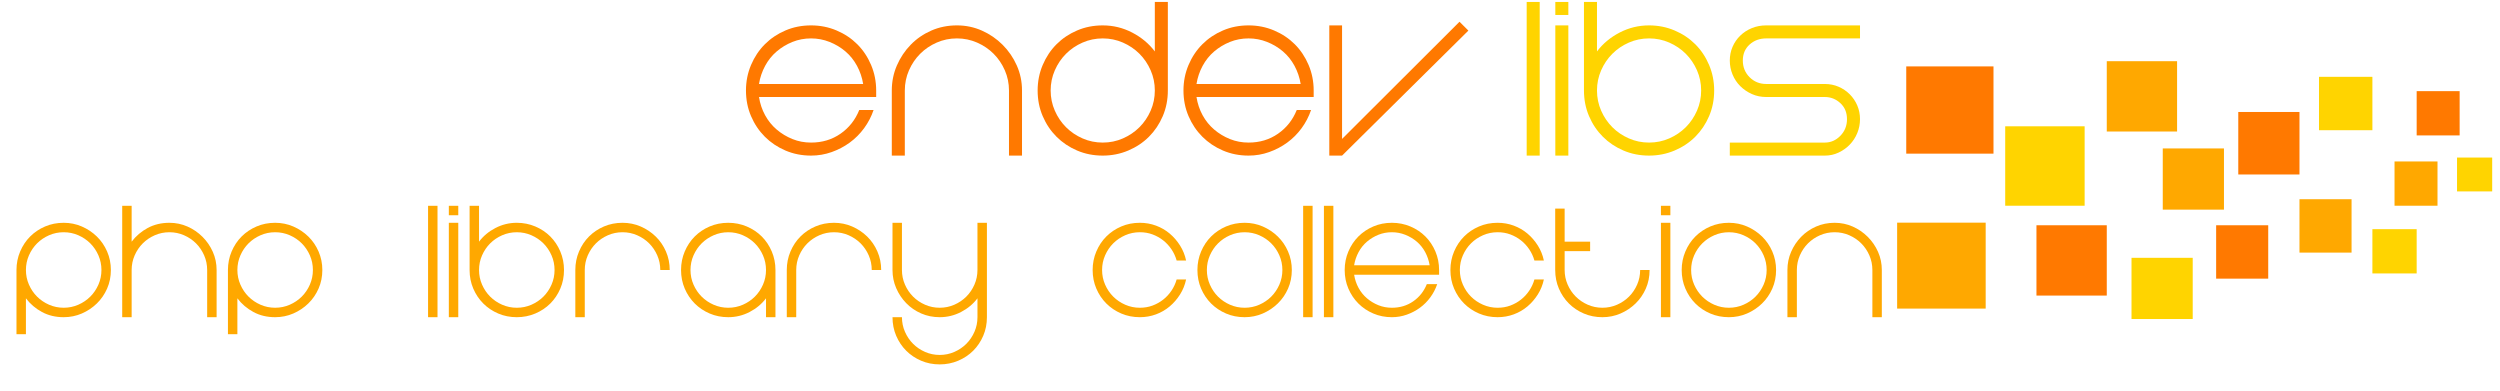 <?xml version="1.0" encoding="iso-8859-1"?>
<!-- Generator: Adobe Illustrator 16.0.0, SVG Export Plug-In . SVG Version: 6.00 Build 0)  -->
<!DOCTYPE svg PUBLIC "-//W3C//DTD SVG 1.1//EN" "http://www.w3.org/Graphics/SVG/1.1/DTD/svg11.dtd">
<svg version="1.1" id="Layer_1" xmlns="http://www.w3.org/2000/svg" xmlns:xlink="http://www.w3.org/1999/xlink" x="0px" y="0px"
	 width="1920px" height="300px" viewBox="0 0 1920 300" style="enable-background:new 0 0 1920 300;" xml:space="preserve">
<g>
	<rect x="1464" y="51" style="fill:#FF7900;" width="67" height="67"/>
	<rect x="1540" y="97" style="fill:#FFD400;" width="61" height="61"/>
	<rect x="1457" y="171" style="fill:#FFA800;" width="68" height="66"/>
	<rect x="1564" y="173" style="fill:#FF7900;" width="54" height="54"/>
	<rect x="1618" y="47" style="fill:#FFA800;" width="54" height="54"/>
	<rect x="1661" y="114" style="fill:#FFA800;" width="47" height="47"/>
	<rect x="1637" y="198" style="fill:#FFD400;" width="47" height="47"/>
	<rect x="1702" y="173" style="fill:#FF7900;" width="40" height="41"/>
	<rect x="1719" y="86" style="fill:#FF7900;" width="47" height="48"/>
	<rect x="1781" y="59" style="fill:#FFD400;" width="41" height="41"/>
	<rect x="1822" y="176" style="fill:#FFD400;" width="34" height="34"/>
	<rect x="1766" y="153" style="fill:#FFA800;" width="40" height="41"/>
	<rect x="1839" y="124" style="fill:#FFA800;" width="33" height="34"/>
	<rect x="1887" y="121" style="fill:#FFD400;" width="27" height="26"/>
	<rect x="1856" y="70" style="fill:#FF7900;" width="33" height="34"/>
</g>
<g>
	<path style="fill:#FF7900;" d="M622.905,109.5c8.531,0,16.065-2.266,22.6-6.8c6.531-4.531,11.331-10.6,14.4-18.2h11
		c-1.734,5.069-4.169,9.734-7.3,14c-3.135,4.269-6.8,7.935-11,11c-4.2,3.069-8.834,5.5-13.9,7.3c-5.068,1.8-10.334,2.7-15.8,2.7
		c-7.069,0-13.634-1.3-19.7-3.9c-6.068-2.6-11.334-6.131-15.8-10.6c-4.469-4.466-8-9.731-10.6-15.8c-2.6-6.066-3.9-12.631-3.9-19.7
		c0-6.931,1.3-13.466,3.9-19.6c2.6-6.131,6.131-11.431,10.6-15.9c4.466-4.466,9.731-8,15.8-10.6c6.066-2.6,12.631-3.9,19.7-3.9
		c6.931,0,13.466,1.3,19.6,3.9c6.131,2.6,11.431,6.134,15.9,10.6c4.466,4.469,8,9.769,10.6,15.9c2.6,6.134,3.9,12.669,3.9,19.6v5
		h-18h-72c0.8,5.069,2.366,9.734,4.7,14c2.331,4.269,5.3,7.935,8.9,11c3.6,3.069,7.631,5.5,12.1,7.3
		C613.071,108.6,617.836,109.5,622.905,109.5z M622.905,29.5c-5.069,0-9.834,0.9-14.3,2.7c-4.469,1.8-8.5,4.234-12.1,7.3
		c-3.6,3.069-6.569,6.769-8.9,11.1c-2.334,4.334-3.9,8.969-4.7,13.9h80c-0.8-4.931-2.369-9.565-4.7-13.9
		c-2.334-4.332-5.3-8.031-8.9-11.1c-3.6-3.065-7.668-5.5-12.2-7.3C632.571,30.4,627.836,29.5,622.905,29.5z"/>
	<path style="fill:#FF7900;" d="M734.904,19.5c6.801,0,13.201,1.334,19.201,4c6,2.669,11.299,6.3,15.899,10.9s8.231,9.9,10.899,15.9
		c2.666,6,4,12.4,4,19.2v50h-10v-50c0-5.466-1.068-10.631-3.199-15.5c-2.135-4.866-5-9.1-8.6-12.7
		c-3.601-3.6-7.835-6.465-12.701-8.6c-4.868-2.131-10.033-3.2-15.5-3.2c-5.469,0-10.634,1.069-15.5,3.2
		c-4.868,2.134-9.1,5-12.699,8.6c-3.6,3.6-6.469,7.834-8.6,12.7c-2.135,4.869-3.201,10.034-3.201,15.5v50h-10v-50
		c0-6.8,1.301-13.2,3.9-19.2s6.131-11.3,10.6-15.9c4.467-4.6,9.732-8.231,15.801-10.9C721.271,20.834,727.836,19.5,734.904,19.5z"/>
	<path style="fill:#FF7900;" d="M796.904,69.5c0-6.931,1.3-13.466,3.9-19.6c2.6-6.131,6.131-11.431,10.6-15.9
		c4.466-4.466,9.731-8,15.8-10.6c6.065-2.6,12.632-3.9,19.7-3.9c8,0,15.531,1.834,22.6,5.5c7.066,3.669,12.866,8.5,17.4,14.5v-38h10
		v68c0,7.069-1.3,13.634-3.9,19.7c-2.6,6.068-6.134,11.334-10.6,15.8c-4.469,4.469-9.769,8-15.9,10.6
		c-6.134,2.6-12.668,3.9-19.6,3.9c-7.068,0-13.635-1.3-19.7-3.9c-6.068-2.6-11.334-6.131-15.8-10.6c-4.469-4.466-8-9.731-10.6-15.8
		C798.204,83.134,796.904,76.569,796.904,69.5z M806.904,69.5c0,5.469,1.065,10.634,3.2,15.5c2.131,4.869,5,9.1,8.6,12.7
		c3.601,3.6,7.831,6.469,12.7,8.6c4.865,2.135,10.031,3.2,15.5,3.2c5.466,0,10.631-1.065,15.5-3.2c4.865-2.131,9.1-5,12.7-8.6
		c3.6-3.6,6.466-7.832,8.6-12.7c2.132-4.866,3.2-10.031,3.2-15.5c0-5.466-1.068-10.631-3.2-15.5c-2.134-4.866-5-9.1-8.6-12.7
		c-3.601-3.6-7.835-6.465-12.7-8.6c-4.869-2.131-10.034-3.2-15.5-3.2c-5.469,0-10.635,1.069-15.5,3.2c-4.869,2.134-9.1,5-12.7,8.6
		c-3.6,3.6-6.469,7.834-8.6,12.7C807.97,58.869,806.904,64.034,806.904,69.5z"/>
	<path style="fill:#FF7900;" d="M958.904,109.5c8.531,0,16.064-2.266,22.6-6.8c6.531-4.531,11.331-10.6,14.4-18.2h11
		c-1.734,5.069-4.17,9.734-7.301,14c-3.135,4.269-6.8,7.935-11,11c-4.199,3.069-8.834,5.5-13.9,7.3
		c-5.068,1.8-10.334,2.7-15.799,2.7c-7.069,0-13.635-1.3-19.701-3.9c-6.068-2.6-11.334-6.131-15.799-10.6
		c-4.469-4.466-8-9.731-10.601-15.8c-2.601-6.066-3.899-12.631-3.899-19.7c0-6.931,1.299-13.466,3.899-19.6
		c2.601-6.131,6.132-11.431,10.601-15.9c4.465-4.466,9.73-8,15.799-10.6c6.066-2.6,12.632-3.9,19.701-3.9
		c6.931,0,13.465,1.3,19.6,3.9c6.131,2.6,11.432,6.134,15.9,10.6c4.465,4.469,8,9.769,10.6,15.9c2.6,6.134,3.9,12.669,3.9,19.6v5
		h-18h-72c0.799,5.069,2.365,9.734,4.699,14c2.332,4.269,5.301,7.935,8.9,11c3.6,3.069,7.631,5.5,12.1,7.3
		C949.069,108.6,953.835,109.5,958.904,109.5z M958.904,29.5c-5.069,0-9.835,0.9-14.301,2.7c-4.469,1.8-8.5,4.234-12.1,7.3
		c-3.6,3.069-6.568,6.769-8.9,11.1c-2.334,4.334-3.9,8.969-4.699,13.9h80c-0.801-4.931-2.369-9.565-4.701-13.9
		c-2.334-4.332-5.299-8.031-8.899-11.1c-3.601-3.065-7.669-5.5-12.2-7.3C968.569,30.4,963.835,29.5,958.904,29.5z"/>
	<path style="fill:#FF7900;" d="M1030.703,119.5h-9.8v-100h9.8v87.2l90.2-90l6.8,6.8L1030.703,119.5z"/>
</g>
<g>
	<path style="fill:#FFD400;" d="M1172.491,119.5V1.5h10v118H1172.491z"/>
	<path style="fill:#FFD400;" d="M1194.488,11.5v-10h10v10H1194.488z M1194.488,119.5v-100h10v100H1194.488z"/>
	<path style="fill:#FFD400;" d="M1266.485,19.5c6.932,0,13.466,1.3,19.6,3.9c6.132,2.6,11.432,6.134,15.9,10.6
		c4.466,4.469,8,9.769,10.6,15.9c2.601,6.134,3.9,12.669,3.9,19.6c0,7.069-1.3,13.634-3.9,19.7c-2.6,6.068-6.134,11.334-10.6,15.8
		c-4.469,4.469-9.769,8-15.9,10.6c-6.134,2.601-12.668,3.9-19.6,3.9c-7.068,0-13.635-1.3-19.7-3.9
		c-6.068-2.6-11.334-6.131-15.8-10.6c-4.469-4.466-8-9.731-10.6-15.8c-2.601-6.066-3.9-12.631-3.9-19.7v-68h10v38
		c4.531-6,10.331-10.831,17.4-14.5C1250.951,21.334,1258.485,19.5,1266.485,19.5z M1266.485,109.5c5.466,0,10.631-1.065,15.5-3.2
		c4.865-2.131,9.1-5,12.7-8.6c3.6-3.601,6.466-7.832,8.6-12.7c2.132-4.866,3.2-10.031,3.2-15.5c0-5.466-1.068-10.631-3.2-15.5
		c-2.134-4.866-5-9.1-8.6-12.7c-3.601-3.6-7.835-6.465-12.7-8.6c-4.869-2.131-10.034-3.2-15.5-3.2c-5.469,0-10.635,1.069-15.5,3.2
		c-4.869,2.134-9.1,5-12.7,8.6c-3.6,3.6-6.469,7.834-8.6,12.7c-2.135,4.869-3.2,10.034-3.2,15.5c0,5.469,1.065,10.634,3.2,15.5
		c2.131,4.869,5,9.1,8.6,12.7c3.601,3.6,7.831,6.469,12.7,8.6C1255.851,108.435,1261.017,109.5,1266.485,109.5z"/>
	<path style="fill:#FFD400;" d="M1343.685,34.2c-3.469,3.134-5.199,7.234-5.199,12.3c0,5.069,1.73,9.334,5.199,12.8
		c3.466,3.469,7.731,5.2,12.801,5.2h22h23c3.73,0,7.23,0.7,10.5,2.1c3.266,1.4,6.131,3.334,8.6,5.8c2.465,2.469,4.4,5.334,5.8,8.6
		c1.399,3.269,2.101,6.769,2.101,10.5c0,3.734-0.701,7.3-2.101,10.7c-1.399,3.399-3.335,6.368-5.8,8.899
		c-2.469,2.535-5.334,4.569-8.6,6.101c-3.27,1.534-6.77,2.3-10.5,2.3h-73v-10h73c4.531,0,8.5-1.731,11.899-5.2
		c3.399-3.466,5.101-7.731,5.101-12.8c0-5.065-1.701-9.166-5.101-12.3c-3.399-3.131-7.368-4.7-11.899-4.7h-23h-22
		c-4,0-7.701-0.766-11.101-2.3c-3.399-1.531-6.368-3.566-8.899-6.1c-2.535-2.531-4.5-5.5-5.9-8.9c-1.4-3.4-2.1-6.966-2.1-10.7
		c0-3.731,0.699-7.231,2.1-10.5c1.4-3.266,3.365-6.131,5.9-8.6c2.531-2.465,5.5-4.4,8.899-5.8s7.101-2.1,11.101-2.1h72v10h-72
		C1351.416,29.5,1347.15,31.069,1343.685,34.2z"/>
</g>
<g>
	<path style="fill:#FFA800;" d="M85.156,207.355c0,5.125-0.967,9.885-2.9,14.282c-1.935,4.399-4.567,8.218-7.903,11.454
		c-3.335,3.24-7.177,5.801-11.527,7.686s-8.99,2.828-13.92,2.828c-6.188,0-11.745-1.328-16.675-3.988
		c-4.93-2.657-9.04-6.162-12.325-10.512v27.549h-7.25v-49.299c0-5.025,0.942-9.764,2.828-14.211
		c1.885-4.445,4.445-8.287,7.685-11.527c3.237-3.237,7.055-5.8,11.455-7.685c4.398-1.886,9.158-2.827,14.283-2.827
		c4.93,0,9.57,0.941,13.92,2.827c4.35,1.885,8.192,4.447,11.527,7.685c3.335,3.24,5.968,7.082,7.903,11.527
		C84.188,197.592,85.156,202.33,85.156,207.355z M77.906,207.355c0-3.963-0.775-7.708-2.32-11.238
		c-1.547-3.527-3.625-6.598-6.235-9.207c-2.61-2.61-5.68-4.688-9.208-6.235c-3.53-1.545-7.275-2.319-11.237-2.319
		c-3.965,0-7.71,0.774-11.237,2.319c-3.53,1.548-6.598,3.625-9.208,6.235c-2.61,2.609-4.69,5.68-6.235,9.207
		c-1.547,3.53-2.32,7.275-2.32,11.238c0,3.965,0.772,7.709,2.32,11.236c1.545,3.531,3.625,6.598,6.235,9.208
		c2.61,2.61,5.677,4.69,9.208,6.235c3.527,1.547,7.272,2.32,11.237,2.32c3.962,0,7.708-0.773,11.237-2.32
		c3.528-1.545,6.598-3.625,9.208-6.235c2.61-2.61,4.688-5.677,6.235-9.208C77.131,215.064,77.906,211.32,77.906,207.355z"/>
	<path style="fill:#FFA800;" d="M130.105,171.105c4.93,0,9.57,0.967,13.92,2.899c4.35,1.935,8.192,4.567,11.527,7.903
		c3.335,3.334,5.968,7.177,7.903,11.527c1.933,4.35,2.9,8.989,2.9,13.92v36.25h-7.25v-36.25c0-3.963-0.775-7.708-2.32-11.238
		c-1.547-3.527-3.625-6.598-6.235-9.207c-2.61-2.61-5.68-4.688-9.208-6.235c-3.53-1.545-7.275-2.319-11.237-2.319
		c-3.965,0-7.71,0.774-11.237,2.319c-3.53,1.548-6.598,3.625-9.208,6.235c-2.61,2.609-4.69,5.68-6.235,9.207
		c-1.547,3.53-2.32,7.275-2.32,11.238v36.25h-7.25v-36.25v-49.301h7.25v27.551c3.285-4.351,7.395-7.854,12.325-10.514
		C118.36,172.436,123.918,171.105,130.105,171.105z"/>
	<path style="fill:#FFA800;" d="M247.555,207.355c0,5.125-0.967,9.885-2.9,14.282c-1.935,4.399-4.567,8.218-7.903,11.454
		c-3.335,3.24-7.177,5.801-11.527,7.686s-8.99,2.828-13.92,2.828c-6.188,0-11.745-1.328-16.675-3.988
		c-4.93-2.657-9.04-6.162-12.325-10.512v27.549h-7.25v-49.299c0-5.025,0.942-9.764,2.828-14.211
		c1.885-4.445,4.445-8.287,7.685-11.527c3.237-3.237,7.055-5.8,11.455-7.685c4.398-1.886,9.158-2.827,14.283-2.827
		c4.93,0,9.57,0.941,13.92,2.827c4.35,1.885,8.192,4.447,11.527,7.685c3.335,3.24,5.968,7.082,7.903,11.527
		C246.588,197.592,247.555,202.33,247.555,207.355z M240.305,207.355c0-3.963-0.775-7.708-2.32-11.238
		c-1.547-3.527-3.625-6.598-6.235-9.207c-2.61-2.61-5.68-4.688-9.208-6.235c-3.53-1.545-7.275-2.319-11.237-2.319
		c-3.965,0-7.71,0.774-11.237,2.319c-3.53,1.548-6.598,3.625-9.208,6.235c-2.61,2.609-4.69,5.68-6.235,9.207
		c-1.547,3.53-2.32,7.275-2.32,11.238c0,3.965,0.772,7.709,2.32,11.236c1.545,3.531,3.625,6.598,6.235,9.208
		c2.61,2.61,5.677,4.69,9.208,6.235c3.527,1.547,7.272,2.32,11.237,2.32c3.962,0,7.708-0.773,11.237-2.32
		c3.528-1.545,6.598-3.625,9.208-6.235c2.61-2.61,4.688-5.677,6.235-9.208C239.53,215.064,240.305,211.32,240.305,207.355z"/>
	<path style="fill:#FFA800;" d="M328.755,243.605v-85.551h7.25v85.551H328.755z"/>
	<path style="fill:#FFA800;" d="M344.703,165.305v-7.25h7.25v7.25H344.703z M344.703,243.605v-72.5h7.25v72.5H344.703z"/>
	<path style="fill:#FFA800;" d="M396.9,171.105c5.025,0,9.763,0.941,14.21,2.827c4.445,1.885,8.288,4.447,11.527,7.685
		c3.238,3.24,5.8,7.082,7.685,11.527c1.885,4.447,2.828,9.186,2.828,14.211c0,5.125-0.942,9.885-2.828,14.282
		c-1.885,4.399-4.447,8.218-7.685,11.454c-3.24,3.24-7.082,5.801-11.527,7.686c-4.447,1.885-9.185,2.828-14.21,2.828
		c-5.125,0-9.885-0.943-14.283-2.828c-4.399-1.885-8.217-4.445-11.455-7.686c-3.24-3.236-5.8-7.055-7.685-11.454
		c-1.885-4.397-2.828-9.157-2.828-14.282v-49.301h7.25v27.551c3.285-4.351,7.49-7.854,12.615-10.514
		C385.638,172.436,391.101,171.105,396.9,171.105z M396.9,236.355c3.962,0,7.708-0.773,11.237-2.32
		c3.528-1.545,6.598-3.625,9.208-6.235c2.61-2.61,4.688-5.677,6.235-9.208c1.545-3.527,2.32-7.271,2.32-11.236
		c0-3.963-0.775-7.708-2.32-11.238c-1.547-3.527-3.625-6.598-6.235-9.207c-2.61-2.61-5.68-4.688-9.208-6.235
		c-3.53-1.545-7.275-2.319-11.237-2.319c-3.965,0-7.71,0.774-11.237,2.319c-3.53,1.548-6.598,3.625-9.208,6.235
		c-2.61,2.609-4.69,5.68-6.235,9.207c-1.547,3.53-2.32,7.275-2.32,11.238c0,3.965,0.772,7.709,2.32,11.236
		c1.545,3.531,3.625,6.598,6.235,9.208c2.61,2.61,5.677,4.69,9.208,6.235C389.19,235.582,392.936,236.355,396.9,236.355z"/>
	<path style="fill:#FFA800;" d="M478.1,171.105c4.93,0,9.57,0.941,13.92,2.827c4.35,1.885,8.192,4.447,11.527,7.685
		c3.335,3.24,5.968,7.082,7.903,11.527c1.933,4.447,2.9,9.186,2.9,14.211h-7.25c0-3.963-0.775-7.708-2.32-11.238
		c-1.547-3.527-3.625-6.598-6.235-9.207c-2.61-2.61-5.68-4.688-9.208-6.235c-3.53-1.545-7.275-2.319-11.237-2.319
		c-3.965,0-7.71,0.774-11.237,2.319c-3.53,1.548-6.598,3.625-9.208,6.235c-2.61,2.609-4.69,5.68-6.235,9.207
		c-1.547,3.53-2.32,7.275-2.32,11.238v36.25h-7.25v-36.25c0-5.025,0.942-9.764,2.828-14.211c1.885-4.445,4.445-8.287,7.685-11.527
		c3.237-3.237,7.055-5.8,11.455-7.685C468.215,172.047,472.975,171.105,478.1,171.105z"/>
	<path style="fill:#FFA800;" d="M559.3,171.105c5.025,0,9.763,0.941,14.21,2.827c4.445,1.885,8.288,4.447,11.527,7.685
		c3.238,3.24,5.8,7.082,7.685,11.527c1.885,4.447,2.828,9.186,2.828,14.211v36.25h-7.25v-14.5
		c-3.288,4.35-7.492,7.854-12.615,10.512c-5.125,2.66-10.585,3.988-16.385,3.988c-5.125,0-9.885-0.943-14.283-2.828
		c-4.399-1.885-8.217-4.445-11.455-7.686c-3.24-3.236-5.8-7.055-7.685-11.454c-1.885-4.397-2.828-9.157-2.828-14.282
		c0-5.025,0.942-9.764,2.828-14.211c1.885-4.445,4.445-8.287,7.685-11.527c3.237-3.237,7.055-5.8,11.455-7.685
		C549.415,172.047,554.175,171.105,559.3,171.105z M559.3,236.355c3.962,0,7.708-0.773,11.237-2.32
		c3.528-1.545,6.598-3.625,9.208-6.235c2.61-2.61,4.688-5.677,6.235-9.208c1.545-3.527,2.32-7.271,2.32-11.236
		c0-3.963-0.775-7.708-2.32-11.238c-1.547-3.527-3.625-6.598-6.235-9.207c-2.61-2.61-5.68-4.688-9.208-6.235
		c-3.53-1.545-7.275-2.319-11.237-2.319c-3.965,0-7.71,0.774-11.237,2.319c-3.53,1.548-6.598,3.625-9.208,6.235
		c-2.61,2.609-4.69,5.68-6.235,9.207c-1.547,3.53-2.32,7.275-2.32,11.238c0,3.965,0.772,7.709,2.32,11.236
		c1.545,3.531,3.625,6.598,6.235,9.208c2.61,2.61,5.677,4.69,9.208,6.235C551.59,235.582,555.335,236.355,559.3,236.355z"/>
	<path style="fill:#FFA800;" d="M640.5,171.105c4.93,0,9.57,0.941,13.92,2.827c4.35,1.885,8.192,4.447,11.527,7.685
		c3.335,3.24,5.968,7.082,7.903,11.527c1.933,4.447,2.9,9.186,2.9,14.211h-7.25c0-3.963-0.775-7.708-2.32-11.238
		c-1.547-3.527-3.625-6.598-6.235-9.207c-2.61-2.61-5.68-4.688-9.208-6.235c-3.53-1.545-7.275-2.319-11.237-2.319
		c-3.965,0-7.71,0.774-11.237,2.319c-3.53,1.548-6.598,3.625-9.208,6.235c-2.61,2.609-4.69,5.68-6.235,9.207
		c-1.547,3.53-2.32,7.275-2.32,11.238v36.25h-7.25v-36.25c0-5.025,0.942-9.764,2.828-14.211c1.885-4.445,4.445-8.287,7.685-11.527
		c3.237-3.237,7.055-5.8,11.455-7.685C630.615,172.047,635.375,171.105,640.5,171.105z"/>
	<path style="fill:#FFA800;" d="M757.949,171.105v35.524v0.726v36.25c0,5.122-0.942,9.883-2.828,14.282
		c-1.885,4.397-4.447,8.215-7.685,11.454c-3.24,3.238-7.082,5.801-11.527,7.686c-4.447,1.885-9.185,2.828-14.21,2.828
		c-5.125,0-9.885-0.943-14.283-2.828c-4.399-1.885-8.217-4.447-11.455-7.686c-3.24-3.239-5.8-7.057-7.685-11.454
		c-1.885-4.399-2.828-9.16-2.828-14.282h7.25c0,3.962,0.772,7.707,2.32,11.236c1.545,3.528,3.625,6.598,6.235,9.208
		c2.61,2.61,5.677,4.688,9.208,6.235c3.527,1.545,7.272,2.32,11.237,2.32c3.962,0,7.708-0.775,11.237-2.32
		c3.528-1.547,6.598-3.625,9.208-6.235c2.61-2.61,4.688-5.68,6.235-9.208c1.545-3.529,2.32-7.274,2.32-11.236v-14.5
		c-3.288,4.35-7.492,7.854-12.615,10.512c-5.125,2.66-10.585,3.988-16.385,3.988c-5.125,0-9.885-0.966-14.283-2.9
		c-4.399-1.933-8.217-4.567-11.455-7.902c-3.24-3.336-5.8-7.178-7.685-11.527c-1.885-4.351-2.828-8.99-2.828-13.92v-0.726v-35.524
		h7.25v35.524v0.726c0,3.965,0.772,7.709,2.32,11.236c1.545,3.531,3.625,6.598,6.235,9.208c2.61,2.61,5.677,4.69,9.208,6.235
		c3.527,1.547,7.272,2.32,11.237,2.32c3.962,0,7.708-0.773,11.237-2.32c3.528-1.545,6.598-3.625,9.208-6.235
		c2.61-2.61,4.688-5.677,6.235-9.208c1.545-3.527,2.32-7.271,2.32-11.236v-0.726v-35.524H757.949z"/>
	<path style="fill:#FFA800;" d="M875.399,236.355c3.48,0,6.718-0.556,9.715-1.668c2.995-1.11,5.728-2.633,8.193-4.567
		c2.465-1.933,4.59-4.228,6.38-6.888c1.788-2.658,3.117-5.533,3.987-8.627h7.25c-0.87,4.156-2.417,8-4.64,11.527
		c-2.225,3.529-4.882,6.598-7.975,9.207c-3.095,2.61-6.598,4.641-10.513,6.09c-3.915,1.45-8.047,2.176-12.397,2.176
		c-5.125,0-9.885-0.943-14.283-2.828c-4.399-1.885-8.217-4.445-11.455-7.686c-3.24-3.236-5.8-7.055-7.685-11.454
		c-1.885-4.397-2.828-9.157-2.828-14.282c0-5.025,0.942-9.764,2.828-14.211c1.885-4.445,4.445-8.287,7.685-11.527
		c3.237-3.237,7.055-5.8,11.455-7.685c4.398-1.886,9.158-2.827,14.283-2.827c4.35,0,8.482,0.725,12.397,2.174
		c3.915,1.451,7.417,3.48,10.513,6.091c3.092,2.61,5.75,5.68,7.975,9.208c2.223,3.529,3.77,7.371,4.64,11.527h-7.25
		c-0.87-3.094-2.2-5.969-3.987-8.628c-1.79-2.657-3.915-4.952-6.38-6.888c-2.465-1.933-5.198-3.455-8.193-4.567
		c-2.997-1.11-6.235-1.667-9.715-1.667c-3.965,0-7.71,0.774-11.237,2.319c-3.53,1.548-6.598,3.625-9.208,6.235
		c-2.61,2.609-4.69,5.68-6.235,9.207c-1.547,3.53-2.32,7.275-2.32,11.238c0,3.965,0.772,7.709,2.32,11.236
		c1.545,3.531,3.625,6.598,6.235,9.208c2.61,2.61,5.677,4.69,9.208,6.235C867.689,235.582,871.434,236.355,875.399,236.355z"/>
	<path style="fill:#FFA800;" d="M955.873,171.105c4.93,0,9.571,0.941,13.92,2.827c4.35,1.885,8.193,4.447,11.527,7.685
		c3.336,3.24,5.969,7.082,7.902,11.527c1.934,4.447,2.9,9.186,2.9,14.211c0,5.125-0.967,9.885-2.9,14.282
		c-1.934,4.399-4.566,8.218-7.902,11.454c-3.334,3.24-7.178,5.801-11.527,7.686s-8.991,2.828-13.92,2.828
		c-5.125,0-9.885-0.943-14.281-2.828c-4.4-1.885-8.218-4.445-11.456-7.686c-3.24-3.236-5.8-7.055-7.685-11.454
		c-1.885-4.397-2.828-9.157-2.828-14.282c0-5.025,0.942-9.764,2.828-14.211c1.885-4.445,4.445-8.287,7.685-11.527
		c3.237-3.237,7.055-5.8,11.456-7.685C945.988,172.047,950.748,171.105,955.873,171.105z M955.873,236.355
		c3.963,0,7.709-0.773,11.239-2.32c3.527-1.545,6.598-3.625,9.207-6.235s4.688-5.677,6.234-9.208
		c1.547-3.527,2.32-7.271,2.32-11.236c0-3.963-0.773-7.708-2.32-11.238c-1.547-3.527-3.625-6.598-6.234-9.207
		c-2.609-2.61-5.68-4.688-9.207-6.235c-3.529-1.545-7.276-2.319-11.239-2.319c-3.965,0-7.709,0.774-11.236,2.319
		c-3.531,1.548-6.598,3.625-9.208,6.235c-2.61,2.609-4.69,5.68-6.235,9.207c-1.547,3.53-2.32,7.275-2.32,11.238
		c0,3.965,0.772,7.709,2.32,11.236c1.545,3.531,3.625,6.598,6.235,9.208s5.677,4.69,9.208,6.235
		C948.164,235.582,951.908,236.355,955.873,236.355z"/>
	<path style="fill:#FFA800;" d="M1000.822,243.605v-85.551h7.25v85.551H1000.822z"/>
	<path style="fill:#FFA800;" d="M1016.771,243.605v-85.551h7.25v85.551H1016.771z"/>
	<path style="fill:#FFA800;" d="M1068.969,236.355c6.186,0,11.648-1.643,16.385-4.931c4.736-3.285,8.217-7.685,10.441-13.194h7.975
		c-1.258,3.674-3.023,7.057-5.293,10.149c-2.271,3.095-4.93,5.753-7.975,7.976c-3.045,2.225-6.404,3.986-10.078,5.292
		s-7.492,1.958-11.455,1.958c-5.125,0-9.885-0.943-14.281-2.828c-4.4-1.885-8.219-4.445-11.455-7.686
		c-3.24-3.236-5.801-7.055-7.686-11.454c-1.885-4.397-2.828-9.157-2.828-14.282c0-5.025,0.943-9.764,2.828-14.211
		c1.885-4.445,4.445-8.287,7.686-11.527c3.236-3.237,7.055-5.8,11.455-7.685c4.396-1.886,9.156-2.827,14.281-2.827
		c5.025,0,9.764,0.941,14.211,2.827c4.445,1.885,8.287,4.447,11.527,7.685c3.236,3.24,5.799,7.082,7.686,11.527
		c1.885,4.447,2.826,9.186,2.826,14.211v3.625h-13.049h-52.201c0.58,3.674,1.715,7.057,3.408,10.149
		c1.689,3.095,3.842,5.753,6.453,7.976c2.609,2.225,5.531,3.986,8.771,5.292C1061.84,235.703,1065.295,236.355,1068.969,236.355z
		 M1068.969,178.355c-3.674,0-7.129,0.652-10.367,1.957c-3.24,1.305-6.162,3.07-8.771,5.293c-2.611,2.225-4.764,4.906-6.453,8.047
		c-1.693,3.143-2.828,6.502-3.408,10.078h58c-0.58-3.576-1.717-6.936-3.406-10.078c-1.693-3.141-3.844-5.822-6.453-8.047
		c-2.609-2.223-5.561-3.988-8.846-5.293C1075.977,179.008,1072.545,178.355,1068.969,178.355z"/>
	<path style="fill:#FFA800;" d="M1150.168,236.355c3.48,0,6.719-0.556,9.715-1.668c2.996-1.11,5.729-2.633,8.193-4.567
		c2.465-1.933,4.59-4.228,6.379-6.888c1.789-2.658,3.119-5.533,3.988-8.627h7.25c-0.869,4.156-2.418,8-4.641,11.527
		c-2.225,3.529-4.881,6.598-7.975,9.207c-3.094,2.61-6.598,4.641-10.512,6.09c-3.916,1.45-8.049,2.176-12.398,2.176
		c-5.125,0-9.885-0.943-14.281-2.828c-4.4-1.885-8.219-4.445-11.455-7.686c-3.24-3.236-5.801-7.055-7.686-11.454
		c-1.885-4.397-2.828-9.157-2.828-14.282c0-5.025,0.943-9.764,2.828-14.211c1.885-4.445,4.445-8.287,7.686-11.527
		c3.236-3.237,7.055-5.8,11.455-7.685c4.396-1.886,9.156-2.827,14.281-2.827c4.35,0,8.482,0.725,12.398,2.174
		c3.914,1.451,7.418,3.48,10.512,6.091s5.75,5.68,7.975,9.208c2.223,3.529,3.771,7.371,4.641,11.527h-7.25
		c-0.869-3.094-2.199-5.969-3.988-8.628c-1.789-2.657-3.914-4.952-6.379-6.888c-2.465-1.933-5.197-3.455-8.193-4.567
		c-2.996-1.11-6.234-1.667-9.715-1.667c-3.965,0-7.709,0.774-11.236,2.319c-3.531,1.548-6.598,3.625-9.209,6.235
		c-2.609,2.609-4.689,5.68-6.234,9.207c-1.547,3.53-2.32,7.275-2.32,11.238c0,3.965,0.773,7.709,2.32,11.236
		c1.545,3.531,3.625,6.598,6.234,9.208c2.611,2.61,5.678,4.69,9.209,6.235C1142.459,235.582,1146.203,236.355,1150.168,236.355z"/>
	<path style="fill:#FFA800;" d="M1266.893,207.355c0,5.125-0.969,9.885-2.9,14.282c-1.936,4.399-4.568,8.218-7.902,11.454
		c-3.336,3.24-7.178,5.801-11.527,7.686s-8.99,2.828-13.92,2.828c-5.125,0-9.885-0.943-14.283-2.828
		c-4.4-1.885-8.217-4.445-11.455-7.686c-3.24-3.236-5.799-7.055-7.686-11.454c-1.885-4.397-2.826-9.157-2.826-14.282V160.23h7.25
		v25.375h19.574v7.25h-19.574v14.5c0,3.965,0.771,7.709,2.32,11.236c1.545,3.531,3.625,6.598,6.234,9.208s5.678,4.69,9.207,6.235
		c3.527,1.547,7.273,2.32,11.238,2.32c3.963,0,7.707-0.773,11.236-2.32c3.527-1.545,6.598-3.625,9.209-6.235
		c2.609-2.61,4.688-5.677,6.234-9.208c1.545-3.527,2.32-7.271,2.32-11.236H1266.893z"/>
	<path style="fill:#FFA800;" d="M1275.592,165.305v-7.25h7.25v7.25H1275.592z M1275.592,243.605v-72.5h7.25v72.5H1275.592z"/>
	<path style="fill:#FFA800;" d="M1327.789,171.105c4.93,0,9.57,0.941,13.92,2.827c4.35,1.885,8.193,4.447,11.527,7.685
		c3.336,3.24,5.969,7.082,7.902,11.527c1.934,4.447,2.9,9.186,2.9,14.211c0,5.125-0.967,9.885-2.9,14.282
		c-1.934,4.399-4.566,8.218-7.902,11.454c-3.334,3.24-7.178,5.801-11.527,7.686s-8.99,2.828-13.92,2.828
		c-5.125,0-9.885-0.943-14.281-2.828c-4.4-1.885-8.219-4.445-11.455-7.686c-3.24-3.236-5.801-7.055-7.686-11.454
		c-1.885-4.397-2.828-9.157-2.828-14.282c0-5.025,0.943-9.764,2.828-14.211c1.885-4.445,4.445-8.287,7.686-11.527
		c3.236-3.237,7.055-5.8,11.455-7.685C1317.904,172.047,1322.664,171.105,1327.789,171.105z M1327.789,236.355
		c3.963,0,7.709-0.773,11.238-2.32c3.527-1.545,6.598-3.625,9.207-6.235s4.688-5.677,6.234-9.208
		c1.547-3.527,2.32-7.271,2.32-11.236c0-3.963-0.773-7.708-2.32-11.238c-1.547-3.527-3.625-6.598-6.234-9.207
		c-2.609-2.61-5.68-4.688-9.207-6.235c-3.529-1.545-7.275-2.319-11.238-2.319c-3.965,0-7.709,0.774-11.236,2.319
		c-3.531,1.548-6.598,3.625-9.209,6.235c-2.609,2.609-4.689,5.68-6.234,9.207c-1.547,3.53-2.32,7.275-2.32,11.238
		c0,3.965,0.773,7.709,2.32,11.236c1.545,3.531,3.625,6.598,6.234,9.208c2.611,2.61,5.678,4.69,9.209,6.235
		C1320.08,235.582,1323.824,236.355,1327.789,236.355z"/>
	<path style="fill:#FFA800;" d="M1408.988,171.105c4.93,0,9.57,0.967,13.92,2.899c4.35,1.935,8.193,4.567,11.527,7.903
		c3.336,3.334,5.969,7.177,7.902,11.527c1.934,4.35,2.9,8.989,2.9,13.92v36.25h-7.25v-36.25c0-3.963-0.773-7.708-2.32-11.238
		c-1.547-3.527-3.625-6.598-6.234-9.207c-2.609-2.61-5.68-4.688-9.207-6.235c-3.529-1.545-7.275-2.319-11.238-2.319
		c-3.965,0-7.709,0.774-11.236,2.319c-3.531,1.548-6.598,3.625-9.209,6.235c-2.609,2.609-4.689,5.68-6.234,9.207
		c-1.547,3.53-2.32,7.275-2.32,11.238v36.25h-7.25v-36.25c0-4.931,0.943-9.57,2.828-13.92c1.885-4.351,4.445-8.193,7.686-11.527
		c3.236-3.336,7.055-5.969,11.455-7.903C1399.104,172.072,1403.863,171.105,1408.988,171.105z"/>
</g>
</svg>

